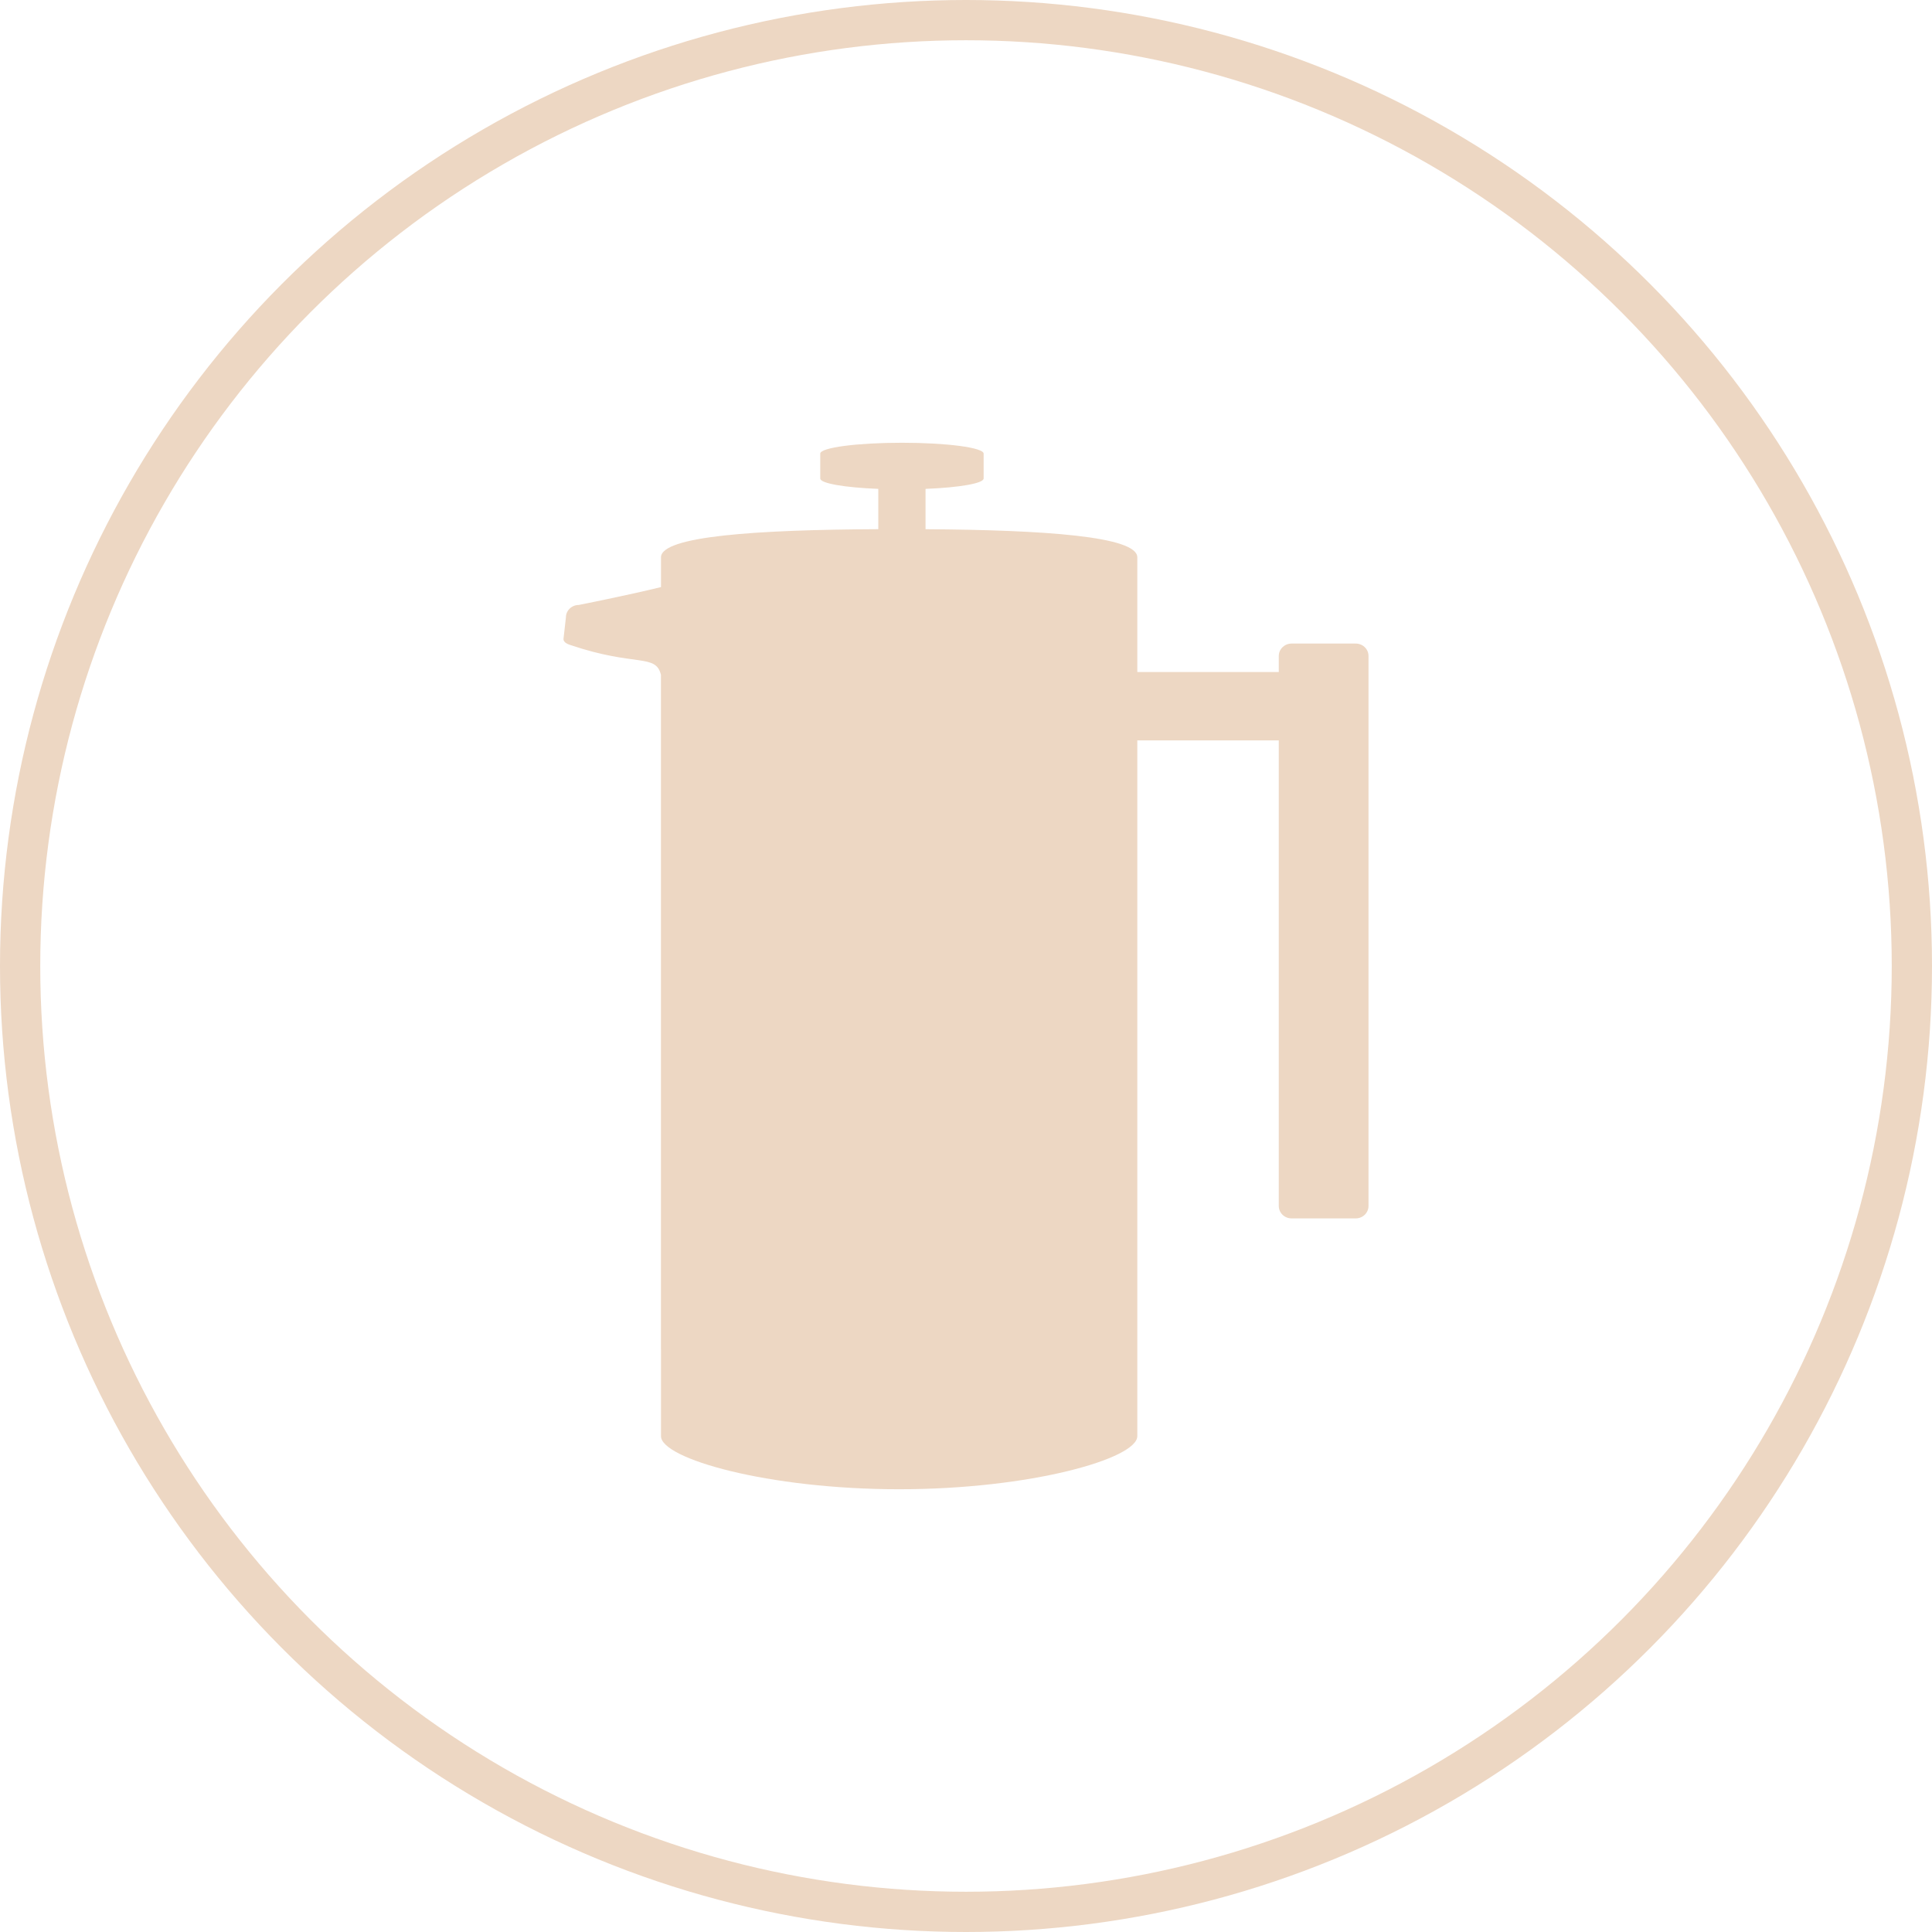 <svg width="48" height="48" viewBox="0 0 48 48" fill="none" xmlns="http://www.w3.org/2000/svg">
<circle cx="24" cy="24" r="23.5" stroke="#EDD7C3"/>
<path d="M33.682 15.989H32.09C31.914 15.989 31.771 16.127 31.771 16.297V16.696H28.256V13.846C28.256 13.326 25.954 13.167 22.995 13.148V12.146C23.83 12.113 24.438 12.01 24.438 11.888V11.27C24.438 11.121 23.53 11 22.408 11C21.287 11 20.379 11.121 20.379 11.27V11.888C20.379 12.01 20.987 12.113 21.821 12.146V13.147C18.797 13.162 16.422 13.319 16.422 13.847V14.586C15.603 14.788 14.379 15.03 14.379 15.03C14.203 15.03 14.06 15.169 14.06 15.339L14 15.873C13.994 15.97 14.129 16.011 14.179 16.028C15.787 16.571 16.291 16.233 16.421 16.765V33.52C16.421 33.521 16.422 33.521 16.422 33.521V35.681C16.422 36.239 19.071 37 22.339 37C25.607 37 28.256 36.239 28.256 35.681V25.889C28.256 25.889 28.256 25.889 28.256 25.888L28.256 18.395H31.771V29.962C31.771 30.133 31.913 30.271 32.09 30.271H33.681C33.858 30.271 34 30.133 34 29.962V16.298C34.001 16.127 33.858 15.989 33.682 15.989L33.682 15.989Z" fill="#EDD7C3"/>
</svg>
